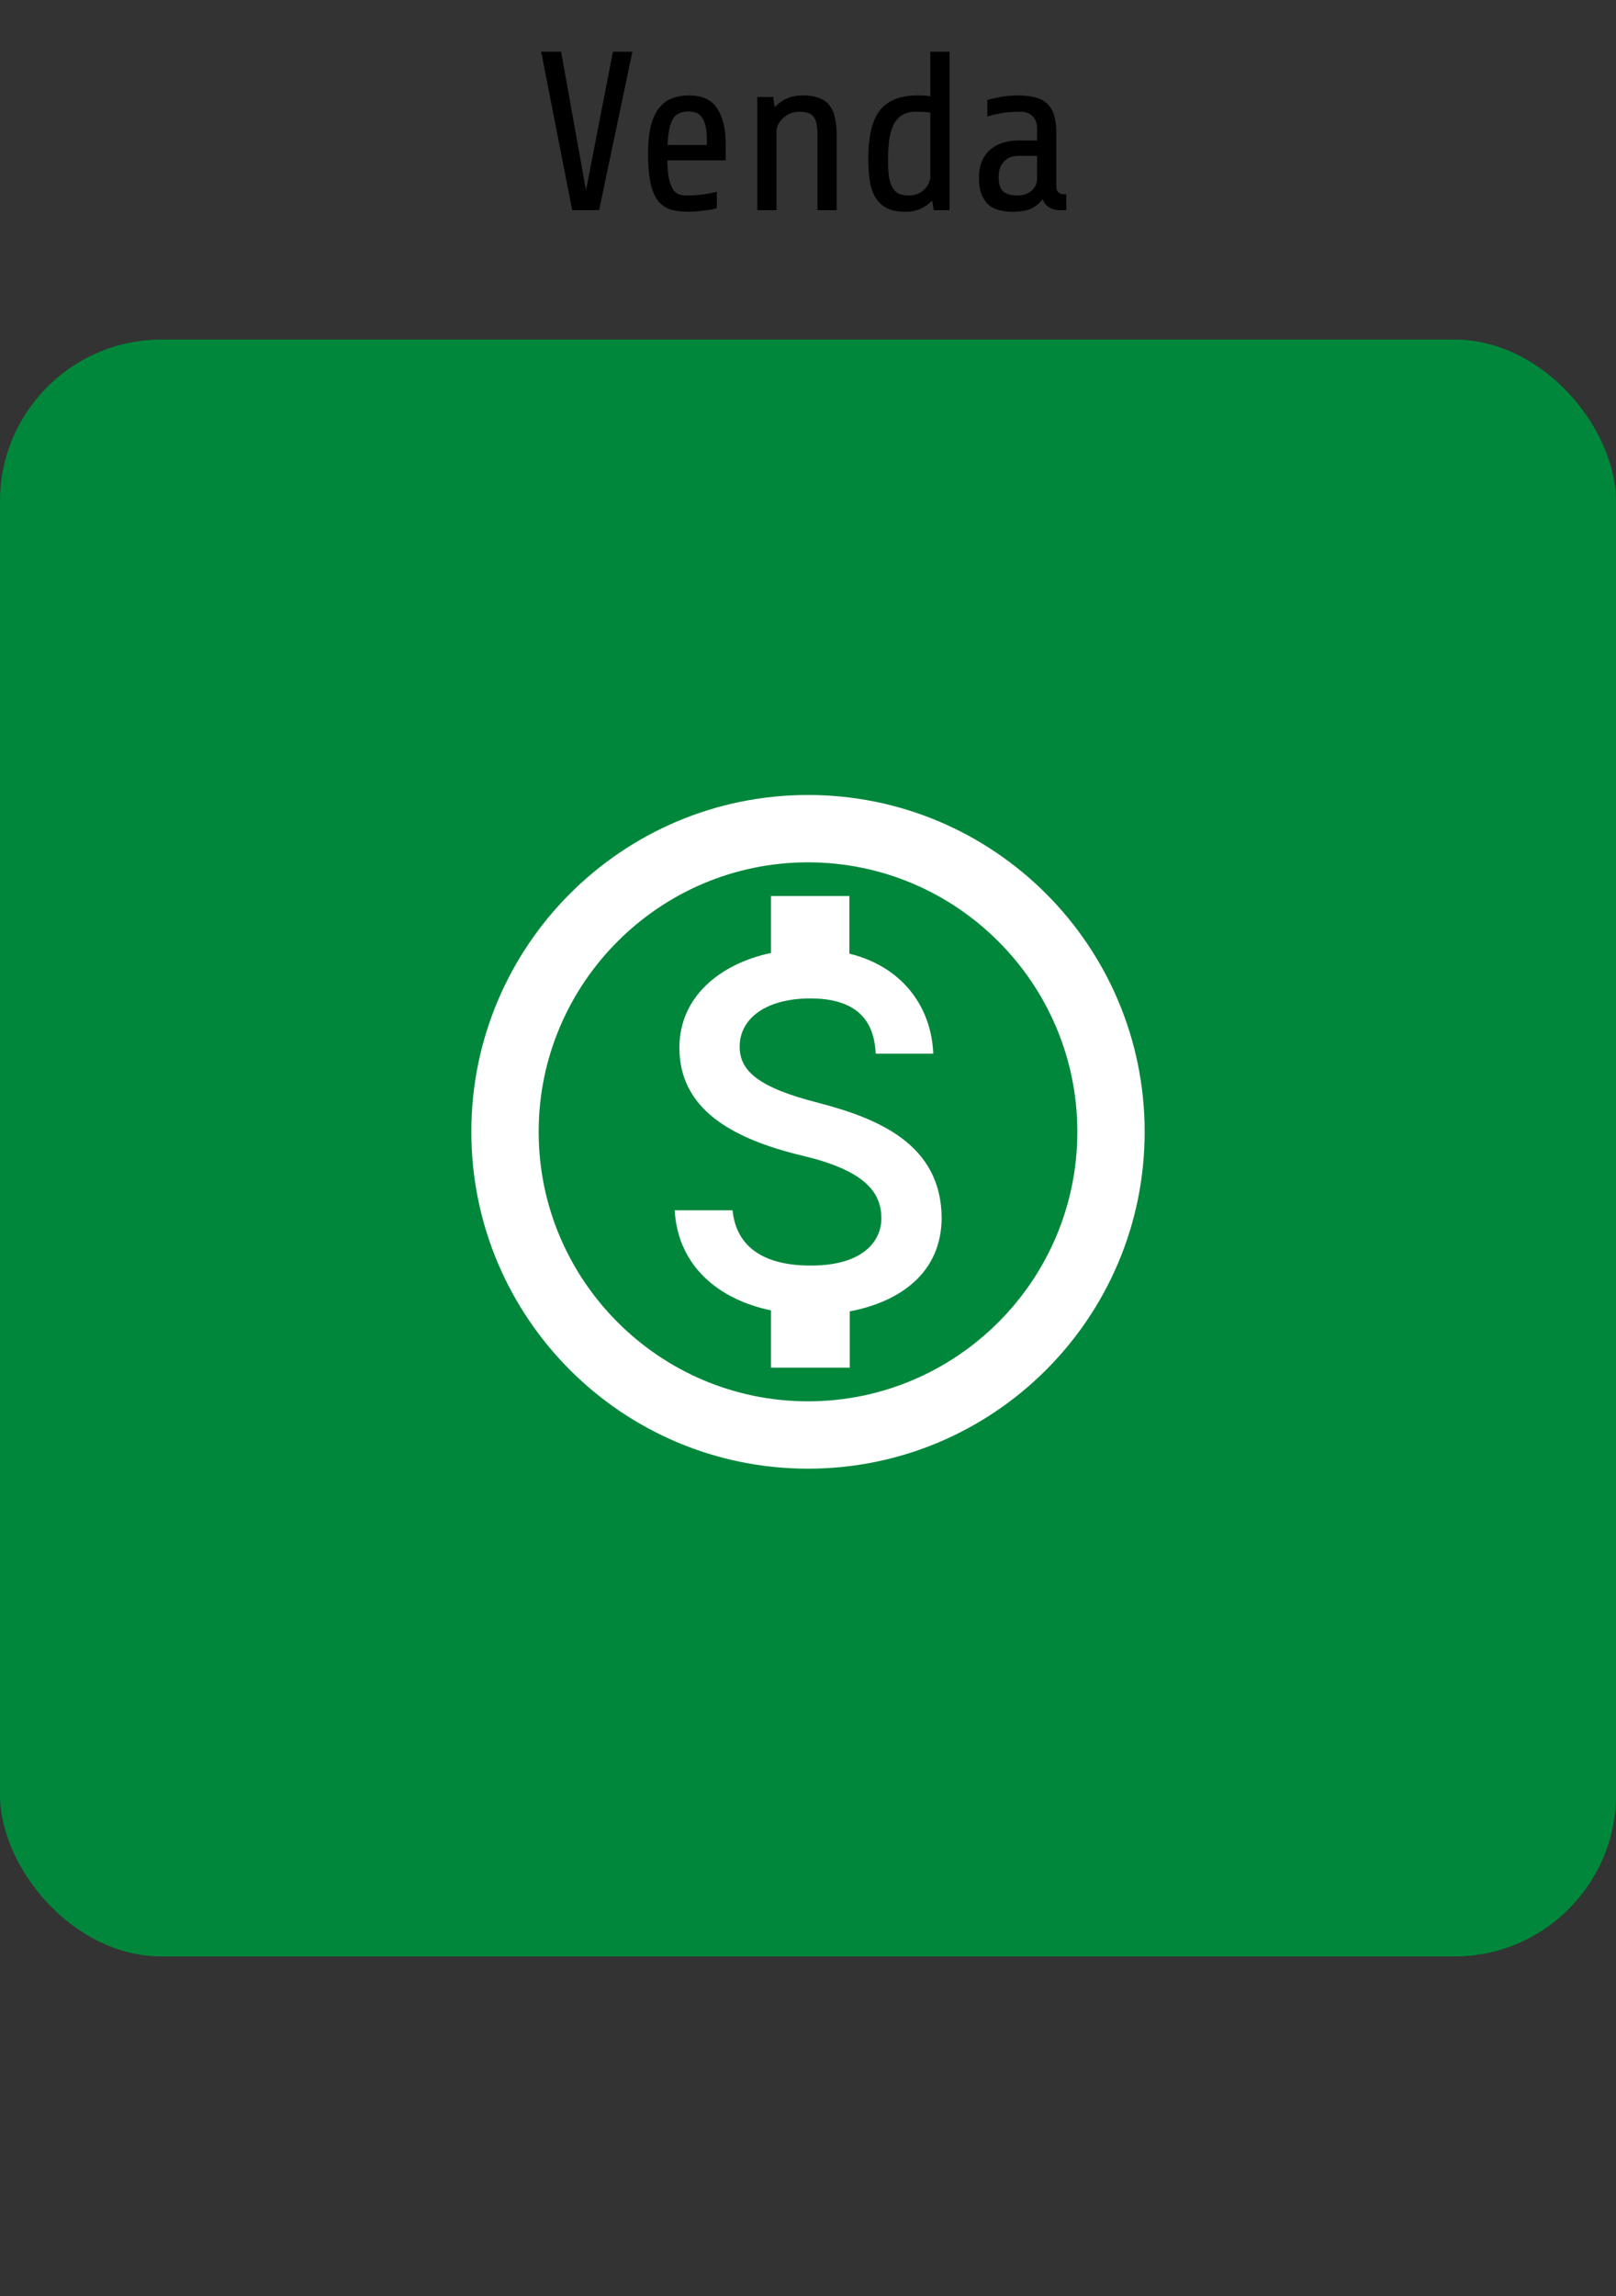 <svg width="100" height="142" viewBox="0 0 100 142" fill="none" xmlns="http://www.w3.org/2000/svg">
<rect x="0" y="0" width="100" height="142" fill="#333333" stroke="none"/>
<rect y="21" width="100" height="100" rx="10" fill="#00873B"/>
<path fill-rule="evenodd" clip-rule="evenodd" d="M50 49.167C38.5 49.167 29.167 58.5 29.167 70C29.167 81.5 38.5 90.833 50 90.833C61.5 90.833 70.833 81.5 70.833 70C70.833 58.5 61.5 49.167 50 49.167ZM50 86.667C40.812 86.667 33.333 79.188 33.333 70C33.333 60.813 40.812 53.333 50 53.333C59.188 53.333 66.667 60.813 66.667 70C66.667 79.188 59.188 86.667 50 86.667ZM45.771 64.729C45.771 66.25 46.958 67.271 50.646 68.208C54.312 69.167 58.25 70.75 58.271 75.333C58.25 78.688 55.75 80.5 52.583 81.104V84.583H47.708V81.042C44.583 80.396 41.958 78.396 41.75 74.854H45.333C45.521 76.771 46.833 78.271 50.167 78.271C53.729 78.271 54.542 76.479 54.542 75.375C54.542 73.875 53.729 72.438 49.667 71.479C45.146 70.396 42.042 68.521 42.042 64.792C42.042 61.646 44.562 59.604 47.708 58.938V55.417H52.562V58.979C55.938 59.813 57.646 62.375 57.75 65.167H54.188C54.104 63.125 53.021 61.75 50.146 61.75C47.417 61.75 45.771 62.979 45.771 64.729Z" fill="white"/>
<path d="M37.074 13H35.408L33.49 3.2H34.722L36.262 11.768L37.928 3.2H39.132L37.074 13ZM41.293 9.92C41.303 10.377 41.335 10.751 41.391 11.04C41.457 11.32 41.541 11.539 41.643 11.698C41.746 11.857 41.867 11.964 42.007 12.02C42.147 12.067 42.306 12.09 42.483 12.09C42.875 12.09 43.23 12.067 43.547 12.02C43.874 11.964 44.145 11.913 44.359 11.866V12.874C44.135 12.939 43.851 12.991 43.505 13.028C43.169 13.075 42.875 13.098 42.623 13.098C42.222 13.098 41.863 13.056 41.545 12.972C41.237 12.888 40.976 12.72 40.761 12.468C40.547 12.216 40.383 11.857 40.271 11.39C40.159 10.914 40.103 10.284 40.103 9.5C40.103 8.856 40.155 8.305 40.257 7.848C40.369 7.391 40.533 7.017 40.747 6.728C40.962 6.439 41.228 6.229 41.545 6.098C41.863 5.967 42.231 5.902 42.651 5.902C43.454 5.902 44.028 6.168 44.373 6.7C44.728 7.223 44.905 7.946 44.905 8.87V9.92H41.293ZM42.623 6.896C42.399 6.896 42.208 6.929 42.049 6.994C41.891 7.059 41.76 7.171 41.657 7.33C41.555 7.489 41.475 7.703 41.419 7.974C41.363 8.235 41.326 8.567 41.307 8.968H43.743V8.59C43.743 8.058 43.659 7.643 43.491 7.344C43.333 7.045 43.043 6.896 42.623 6.896ZM46.862 13V6H47.842L47.94 6.63C48.398 6.145 48.971 5.902 49.662 5.902C50.063 5.902 50.4 5.953 50.67 6.056C50.941 6.149 51.156 6.299 51.314 6.504C51.482 6.7 51.599 6.957 51.664 7.274C51.739 7.582 51.776 7.951 51.776 8.38V13H50.586V8.24C50.586 7.801 50.511 7.47 50.362 7.246C50.222 7.022 49.919 6.91 49.452 6.91C49.256 6.91 49.069 6.947 48.892 7.022C48.724 7.097 48.575 7.195 48.444 7.316C48.323 7.437 48.225 7.568 48.15 7.708C48.085 7.839 48.052 7.969 48.052 8.1V13H46.862ZM57.78 13L57.682 12.412C57.468 12.627 57.225 12.795 56.954 12.916C56.684 13.037 56.371 13.098 56.016 13.098C55.568 13.098 55.2 13.028 54.91 12.888C54.621 12.748 54.388 12.543 54.21 12.272C54.033 12.001 53.907 11.661 53.832 11.25C53.767 10.83 53.734 10.349 53.734 9.808C53.734 8.427 53.972 7.433 54.448 6.826C54.934 6.21 55.713 5.902 56.786 5.902C56.945 5.902 57.09 5.907 57.22 5.916C57.351 5.925 57.468 5.939 57.57 5.958V3.2H58.76V13H57.78ZM56.24 12.09C56.455 12.09 56.646 12.053 56.814 11.978C56.982 11.903 57.122 11.805 57.234 11.684C57.346 11.563 57.43 11.432 57.486 11.292C57.542 11.152 57.57 11.021 57.57 10.9V6.966C57.468 6.947 57.342 6.933 57.192 6.924C57.043 6.915 56.861 6.91 56.646 6.91C56.31 6.91 56.035 6.98 55.82 7.12C55.606 7.251 55.433 7.447 55.302 7.708C55.172 7.96 55.078 8.277 55.022 8.66C54.976 9.033 54.952 9.463 54.952 9.948C54.952 10.368 54.976 10.718 55.022 10.998C55.078 11.269 55.158 11.488 55.26 11.656C55.363 11.815 55.494 11.927 55.652 11.992C55.82 12.057 56.016 12.09 56.24 12.09ZM65.563 13C65.498 13 65.414 12.991 65.311 12.972C65.218 12.953 65.12 12.921 65.017 12.874C64.914 12.827 64.816 12.757 64.723 12.664C64.639 12.571 64.569 12.454 64.513 12.314C64.336 12.566 64.102 12.762 63.813 12.902C63.524 13.033 63.141 13.098 62.665 13.098C62.413 13.098 62.161 13.07 61.909 13.014C61.657 12.967 61.433 12.869 61.237 12.72C61.041 12.561 60.882 12.347 60.761 12.076C60.64 11.805 60.579 11.455 60.579 11.026C60.579 10.27 60.798 9.691 61.237 9.29C61.676 8.889 62.287 8.688 63.071 8.688H64.177V7.932C64.177 7.633 64.088 7.391 63.911 7.204C63.743 7.008 63.482 6.91 63.127 6.91C62.726 6.91 62.376 6.933 62.077 6.98C61.778 7.027 61.452 7.101 61.097 7.204V6.182C61.358 6.107 61.652 6.042 61.979 5.986C62.306 5.93 62.642 5.902 62.987 5.902C63.444 5.902 63.822 5.949 64.121 6.042C64.429 6.126 64.672 6.266 64.849 6.462C65.036 6.649 65.166 6.887 65.241 7.176C65.325 7.465 65.367 7.811 65.367 8.212V11.572C65.367 11.712 65.414 11.824 65.507 11.908C65.6 11.983 65.759 12.02 65.983 12.02V13H65.563ZM62.945 12.09C63.188 12.09 63.388 12.053 63.547 11.978C63.706 11.903 63.832 11.815 63.925 11.712C64.018 11.6 64.084 11.488 64.121 11.376C64.158 11.264 64.177 11.175 64.177 11.11V9.64H63.001C62.852 9.64 62.702 9.663 62.553 9.71C62.413 9.757 62.287 9.836 62.175 9.948C62.063 10.051 61.97 10.186 61.895 10.354C61.83 10.513 61.797 10.709 61.797 10.942C61.797 11.381 61.895 11.684 62.091 11.852C62.287 12.011 62.572 12.09 62.945 12.09Z" fill="black"/>
</svg>
